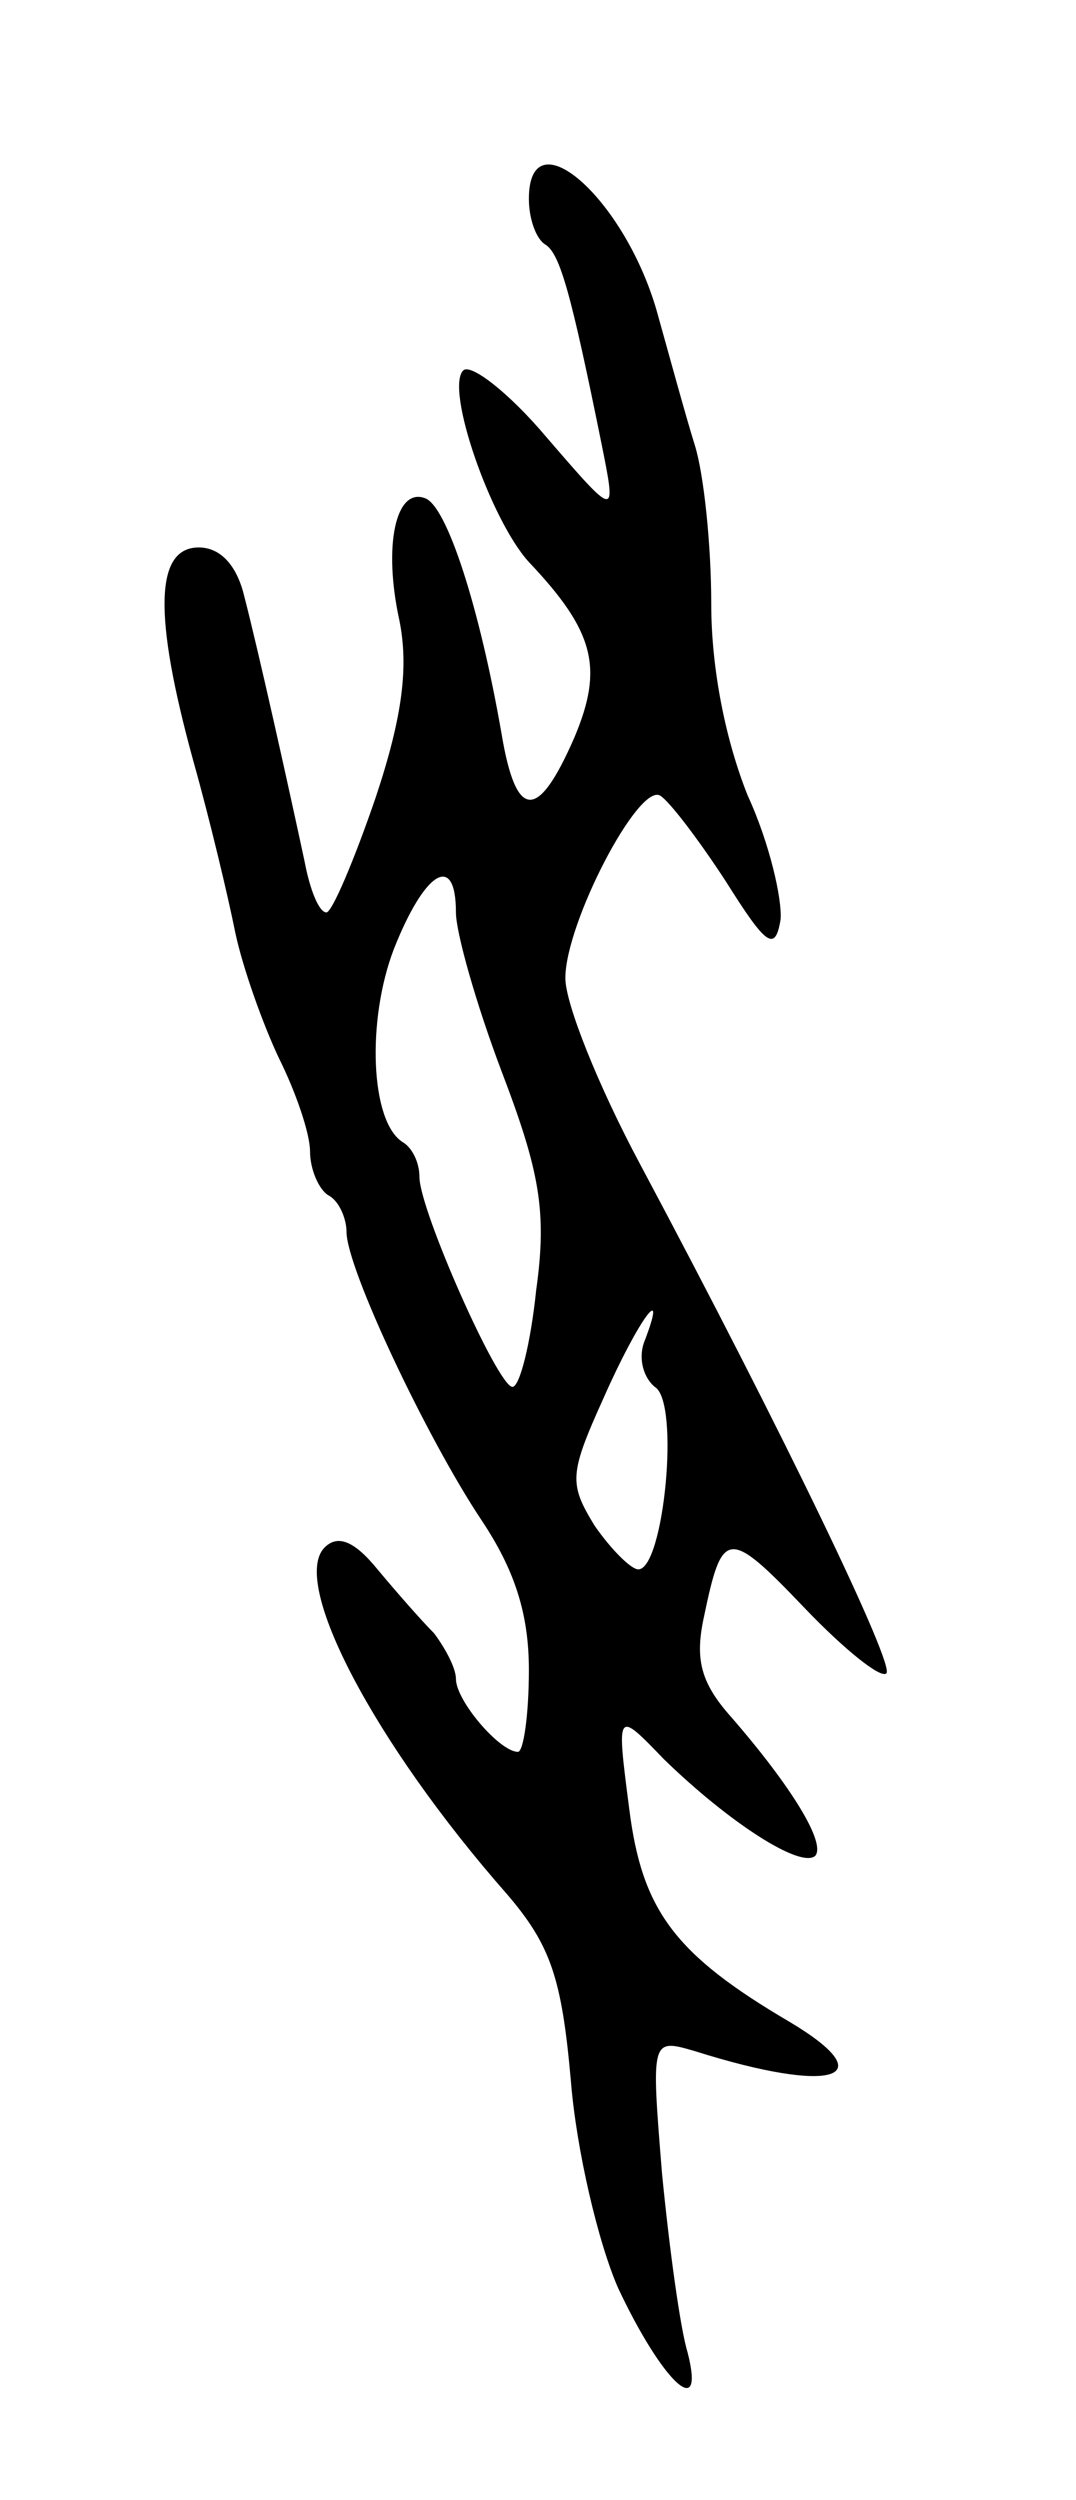 <svg version="1.0" xmlns="http://www.w3.org/2000/svg"
 width="59pt" height="137pt" viewBox="0 0 59 137"
 preserveAspectRatio="xMidYMid meet">
<g transform="translate(0,137) scale(0.1,-0.1)"
fill="#000000" stroke="none">
<path d="M290 1261 c0 -11 4 -22 9 -25 8 -5 14 -26 31 -110 8 -40 8 -40 -30 4
-21 25 -42 41 -46 37 -10 -10 15 -82 36 -105 36 -38 41 -58 25 -96 -20 -46
-32 -46 -40 2 -12 69 -30 125 -42 129 -16 6 -23 -26 -14 -67 5 -25 2 -52 -13
-97 -12 -35 -24 -63 -27 -63 -4 0 -9 12 -12 28 -9 42 -25 114 -33 145 -4 17
-13 27 -25 27 -24 0 -25 -37 -3 -117 9 -32 19 -74 23 -94 4 -19 15 -50 24 -69
9 -18 17 -41 17 -51 0 -10 5 -21 10 -24 6 -3 10 -13 10 -20 0 -20 44 -113 74
-158 18 -27 26 -51 26 -82 0 -25 -3 -45 -6 -45 -10 0 -34 28 -34 40 0 6 -6 17
-12 25 -7 7 -21 23 -31 35 -13 16 -22 19 -29 12 -19 -19 27 -107 100 -190 24
-28 30 -46 35 -102 3 -38 15 -89 26 -114 24 -51 48 -74 38 -35 -4 13 -10 57
-14 98 -6 74 -6 74 18 67 76 -24 104 -15 52 16 -63 37 -81 61 -88 117 -7 54
-7 54 19 27 36 -35 75 -60 83 -53 6 7 -13 38 -46 76 -17 19 -20 32 -15 55 10
48 13 49 55 5 22 -23 42 -39 45 -36 5 4 -56 131 -135 279 -23 43 -41 88 -41
102 0 30 40 107 52 100 5 -3 21 -24 36 -47 22 -35 27 -39 30 -21 1 11 -6 42
-18 68 -12 30 -20 69 -20 105 0 32 -4 71 -9 87 -5 16 -14 49 -21 74 -18 62
-70 107 -70 61z m-40 -391 c0 -11 11 -50 25 -87 21 -55 25 -77 19 -120 -3 -29
-9 -53 -13 -53 -8 0 -51 97 -51 115 0 8 -4 16 -9 19 -18 11 -20 67 -5 106 17
43 34 53 34 20z m103 -236 c-3 -9 0 -19 6 -24 14 -8 5 -100 -9 -100 -4 0 -15
11 -24 24 -14 23 -14 28 5 70 19 43 36 66 22 30z"/>
</g>
</svg>
